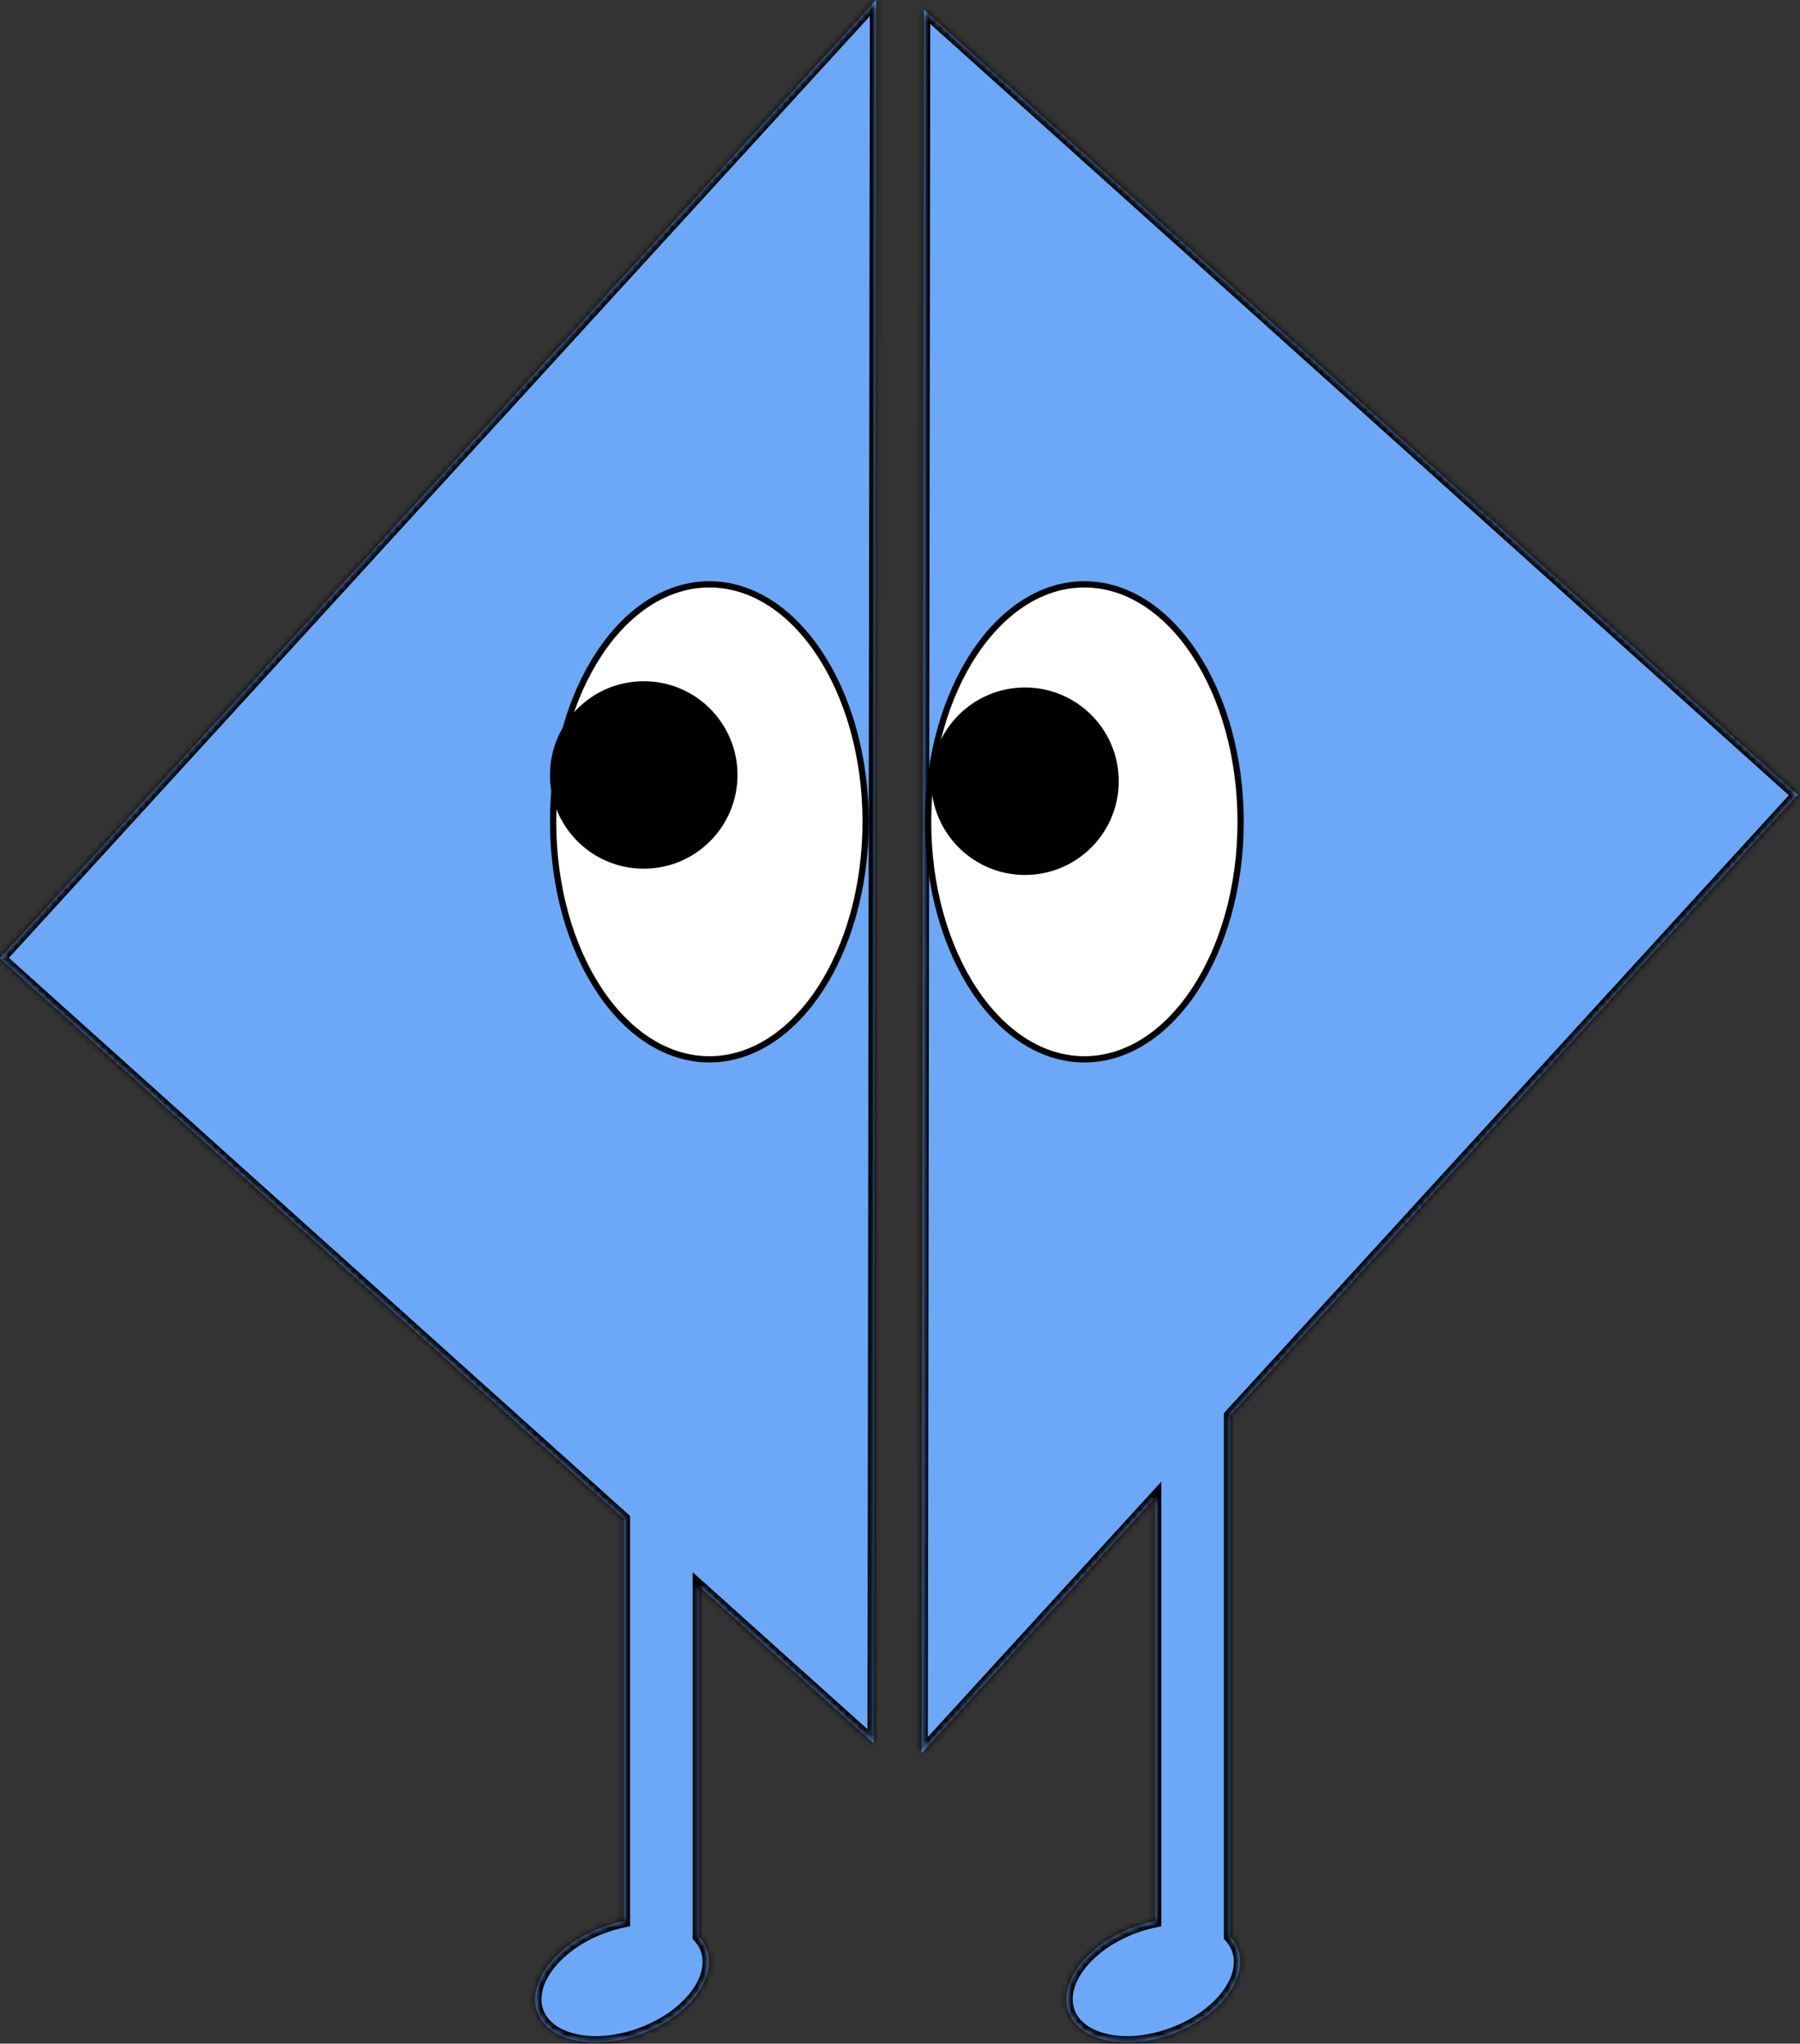 <svg width="288" height="327" viewBox="0 0 288 327" fill="none" xmlns="http://www.w3.org/2000/svg">
<rect x="0" y="0" width="288" height="327" fill="#333333" stroke="none"/>
<mask id="path-1-inside-1_2_6" fill="white">
<path d="M139.788 278.926L111.816 253.795V309.843C112.356 310.421 112.775 311.082 113.053 311.821C114.812 316.513 110.184 322.588 102.714 325.39C95.244 328.191 87.763 326.658 86.003 321.967C84.243 317.275 88.872 311.2 96.342 308.398C97.507 307.961 98.672 307.63 99.816 307.399V243.014L0 153.336L140.183 0L139.788 278.926ZM287.633 127.177L196.816 226.514V309.843C197.356 310.421 197.775 311.082 198.053 311.821C199.812 316.513 195.184 322.588 187.714 325.39C180.244 328.191 172.763 326.658 171.003 321.967C169.243 317.275 173.872 311.2 181.342 308.398C182.507 307.961 183.672 307.63 184.816 307.399V239.64L147.45 280.513L147.845 1.587L287.633 127.177Z"/>
</mask>
<path d="M139.788 278.926L111.816 253.795V309.843C112.356 310.421 112.775 311.082 113.053 311.821C114.812 316.513 110.184 322.588 102.714 325.39C95.244 328.191 87.763 326.658 86.003 321.967C84.243 317.275 88.872 311.2 96.342 308.398C97.507 307.961 98.672 307.63 99.816 307.399V243.014L0 153.336L140.183 0L139.788 278.926ZM287.633 127.177L196.816 226.514V309.843C197.356 310.421 197.775 311.082 198.053 311.821C199.812 316.513 195.184 322.588 187.714 325.39C180.244 328.191 172.763 326.658 171.003 321.967C169.243 317.275 173.872 311.2 181.342 308.398C182.507 307.961 183.672 307.63 184.816 307.399V239.64L147.45 280.513L147.845 1.587L287.633 127.177Z" fill="#6BA8F7"/>
<path d="M139.788 278.926L139.12 279.67L140.785 281.166L140.788 278.927L139.788 278.926ZM111.816 253.795L112.485 253.051L110.816 251.552V253.795H111.816ZM111.816 309.843H110.816V310.237L111.085 310.525L111.816 309.843ZM113.053 311.821L113.989 311.47L113.989 311.47L113.053 311.821ZM102.714 325.39L103.065 326.326L102.714 325.39ZM86.003 321.967L85.067 322.318L85.067 322.318L86.003 321.967ZM96.342 308.398L95.991 307.462H95.991L96.342 308.398ZM99.816 307.399L100.014 308.38L100.816 308.218V307.399H99.816ZM99.816 243.014H100.816V242.568L100.485 242.27L99.816 243.014ZM0 153.336L-0.738 152.661L-1.419 153.406L-0.668 154.08L0 153.336ZM140.183 0L141.183 0.001L141.186 -2.58L139.445 -0.675L140.183 0ZM287.633 127.177L288.371 127.852L289.051 127.107L288.301 126.433L287.633 127.177ZM196.816 226.514L196.078 225.839L195.816 226.125V226.514H196.816ZM196.816 309.843H195.816V310.237L196.085 310.525L196.816 309.843ZM198.053 311.821L198.989 311.47L198.989 311.47L198.053 311.821ZM187.714 325.39L188.065 326.326H188.065L187.714 325.39ZM171.003 321.967L170.067 322.318L170.067 322.318L171.003 321.967ZM181.342 308.398L180.991 307.462H180.991L181.342 308.398ZM184.816 307.399L185.014 308.38L185.816 308.218V307.399H184.816ZM184.816 239.64H185.816V237.064L184.078 238.965L184.816 239.64ZM147.45 280.513L146.45 280.511L146.447 283.093L148.188 281.187L147.45 280.513ZM147.845 1.587L148.513 0.843L146.848 -0.653L146.845 1.585L147.845 1.587ZM139.788 278.926L140.456 278.182L112.485 253.051L111.816 253.795L111.148 254.539L139.12 279.67L139.788 278.926ZM111.816 253.795H110.816V309.843H111.816H112.816V253.795H111.816ZM111.816 309.843L111.085 310.525C111.54 311.013 111.888 311.562 112.116 312.172L113.053 311.821L113.989 311.47C113.663 310.601 113.171 309.829 112.548 309.161L111.816 309.843ZM113.053 311.821L112.116 312.172C112.832 314.081 112.299 316.412 110.549 318.708C108.809 320.992 105.949 323.108 102.363 324.453L102.714 325.39L103.065 326.326C106.948 324.87 110.138 322.548 112.14 319.92C114.132 317.306 115.033 314.253 113.989 311.47L113.053 311.821ZM102.714 325.39L102.363 324.453C98.776 325.798 95.23 326.085 92.418 325.508C89.59 324.929 87.655 323.524 86.939 321.616L86.003 321.967L85.067 322.318C86.11 325.101 88.796 326.808 92.016 327.468C95.252 328.131 99.182 327.782 103.065 326.326L102.714 325.39ZM86.003 321.967L86.939 321.616C86.223 319.707 86.757 317.376 88.507 315.08C90.247 312.796 93.106 310.68 96.693 309.335L96.342 308.398L95.991 307.462C92.107 308.918 88.918 311.241 86.916 313.868C84.924 316.482 84.023 319.535 85.067 322.318L86.003 321.967ZM96.342 308.398L96.693 309.335C97.809 308.916 98.923 308.6 100.014 308.38L99.816 307.399L99.619 306.419C98.422 306.66 97.205 307.007 95.991 307.462L96.342 308.398ZM99.816 307.399H100.816V243.014H99.816H98.816V307.399H99.816ZM99.816 243.014L100.485 242.27L0.668 152.592L0 153.336L-0.668 154.08L99.148 243.758L99.816 243.014ZM0 153.336L0.738 154.011L140.921 0.675L140.183 0L139.445 -0.675L-0.738 152.661L0 153.336ZM140.183 0L139.183 -0.001L138.788 278.924L139.788 278.926L140.788 278.927L141.183 0.001L140.183 0ZM287.633 127.177L286.895 126.502L196.078 225.839L196.816 226.514L197.554 227.188L288.371 127.852L287.633 127.177ZM196.816 226.514H195.816V309.843H196.816H197.816V226.514H196.816ZM196.816 309.843L196.085 310.525C196.54 311.013 196.888 311.562 197.116 312.172L198.053 311.821L198.989 311.47C198.663 310.601 198.171 309.829 197.548 309.161L196.816 309.843ZM198.053 311.821L197.116 312.172C197.832 314.081 197.299 316.412 195.549 318.708C193.809 320.992 190.949 323.108 187.363 324.453L187.714 325.39L188.065 326.326C191.948 324.87 195.138 322.548 197.14 319.92C199.132 317.306 200.033 314.253 198.989 311.47L198.053 311.821ZM187.714 325.39L187.363 324.453C183.776 325.798 180.23 326.085 177.418 325.508C174.59 324.929 172.655 323.524 171.939 321.616L171.003 321.967L170.067 322.318C171.11 325.101 173.797 326.808 177.017 327.468C180.252 328.131 184.182 327.782 188.065 326.326L187.714 325.39ZM171.003 321.967L171.939 321.616C171.223 319.707 171.757 317.376 173.507 315.08C175.247 312.796 178.106 310.68 181.693 309.335L181.342 308.398L180.991 307.462C177.107 308.918 173.918 311.241 171.916 313.868C169.924 316.482 169.023 319.535 170.067 322.318L171.003 321.967ZM181.342 308.398L181.693 309.335C182.809 308.916 183.923 308.6 185.014 308.38L184.816 307.399L184.619 306.419C183.422 306.66 182.205 307.007 180.991 307.462L181.342 308.398ZM184.816 307.399H185.816V239.64H184.816H183.816V307.399H184.816ZM184.816 239.64L184.078 238.965L146.712 279.838L147.45 280.513L148.188 281.187L185.554 240.314L184.816 239.64ZM147.45 280.513L148.45 280.514L148.845 1.588L147.845 1.587L146.845 1.585L146.45 280.511L147.45 280.513ZM147.845 1.587L147.176 2.331L286.965 127.921L287.633 127.177L288.301 126.433L148.513 0.843L147.845 1.587Z" fill="black" mask="url(#path-1-inside-1_2_6)"/>
<path d="M113.5 93.5C120.321 93.5 126.559 97.675 131.114 104.553C135.667 111.427 138.5 120.953 138.5 131.5C138.5 142.047 135.667 151.573 131.114 158.447C126.559 165.325 120.321 169.5 113.5 169.5C106.679 169.5 100.441 165.325 95.886 158.447C91.333 151.573 88.5 142.047 88.5 131.5C88.5 120.953 91.333 111.427 95.886 104.553C100.441 97.675 106.679 93.5 113.5 93.5Z" fill="white" stroke="black"/>
<path d="M173.5 93.5C180.321 93.5 186.559 97.675 191.114 104.553C195.667 111.427 198.5 120.953 198.5 131.5C198.5 142.047 195.667 151.573 191.114 158.447C186.559 165.325 180.321 169.5 173.5 169.5C166.679 169.5 160.441 165.325 155.886 158.447C151.333 151.573 148.5 142.047 148.5 131.5C148.5 120.953 151.333 111.427 155.886 104.553C160.441 97.675 166.679 93.5 173.5 93.5Z" fill="white" stroke="black"/>
<circle cx="164" cy="125" r="14.5" fill="black" stroke="black"/>
<circle cx="103" cy="124" r="14.5" fill="black" stroke="black"/>
</svg>
